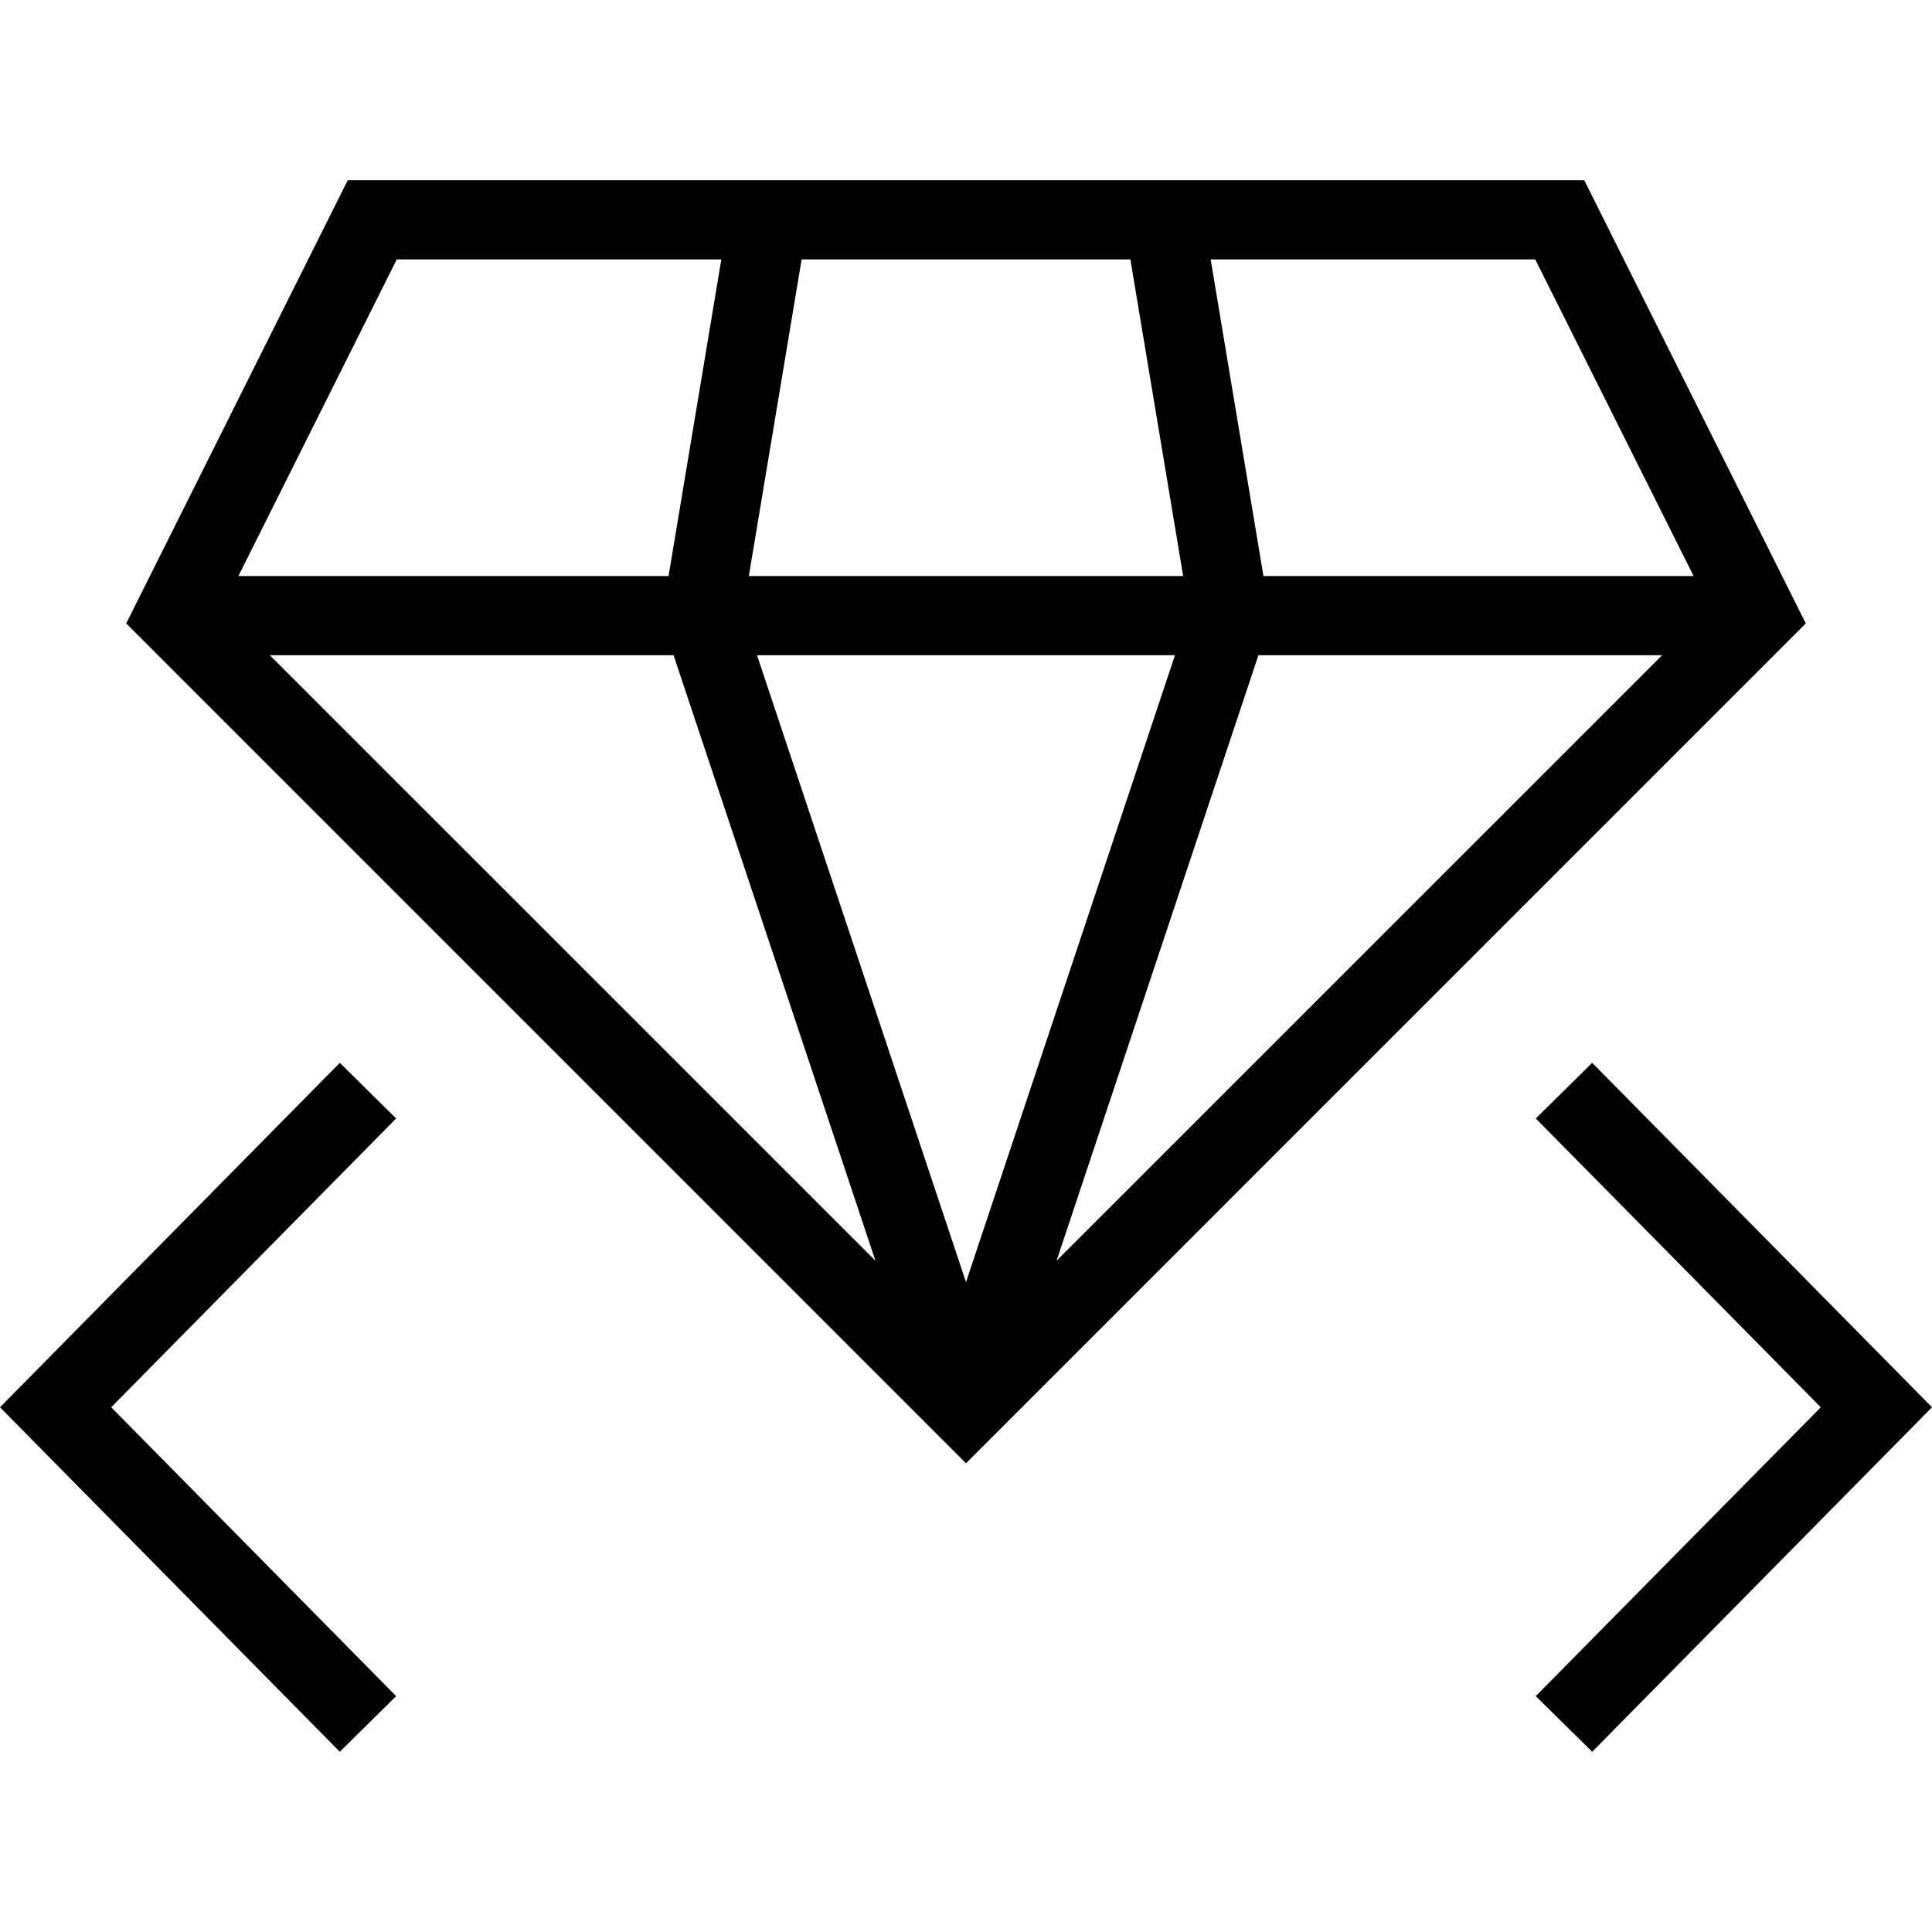 <svg width="25" height="25" viewBox="0 0 25 25" fill="none"
    xmlns="http://www.w3.org/2000/svg">
    <path d="M20.603 13.753L19.873 14.473L23.561 18.21L19.873 21.948L20.603 22.668L25 18.21L20.603 13.753Z" fill="hsl(210, 80%, 50%)"/>
    <path d="M5.126 14.473L4.397 13.753L0 18.21L4.397 22.668L5.126 21.948L1.439 18.21L5.126 14.473Z" fill="hsl(210, 80%, 50%)"/>
    <path d="M20.5 2.332H4.5L1.633 8.067L12.5 18.935L23.367 8.067L20.5 2.332ZM19.866 3.357L21.915 7.454H16.349L15.666 3.357H19.866ZM10.373 3.357H14.627L15.31 7.454H9.69L10.373 3.357ZM5.134 3.357H9.334L8.651 7.454H3.085L5.134 3.357ZM3.492 8.479H8.716L11.328 16.314L3.492 8.479ZM9.796 8.479H15.204L12.5 16.591L9.796 8.479ZM13.672 16.314L16.284 8.479H21.508L13.672 16.314Z" fill="hsl(210, 80%, 50%)"/>
</svg>
